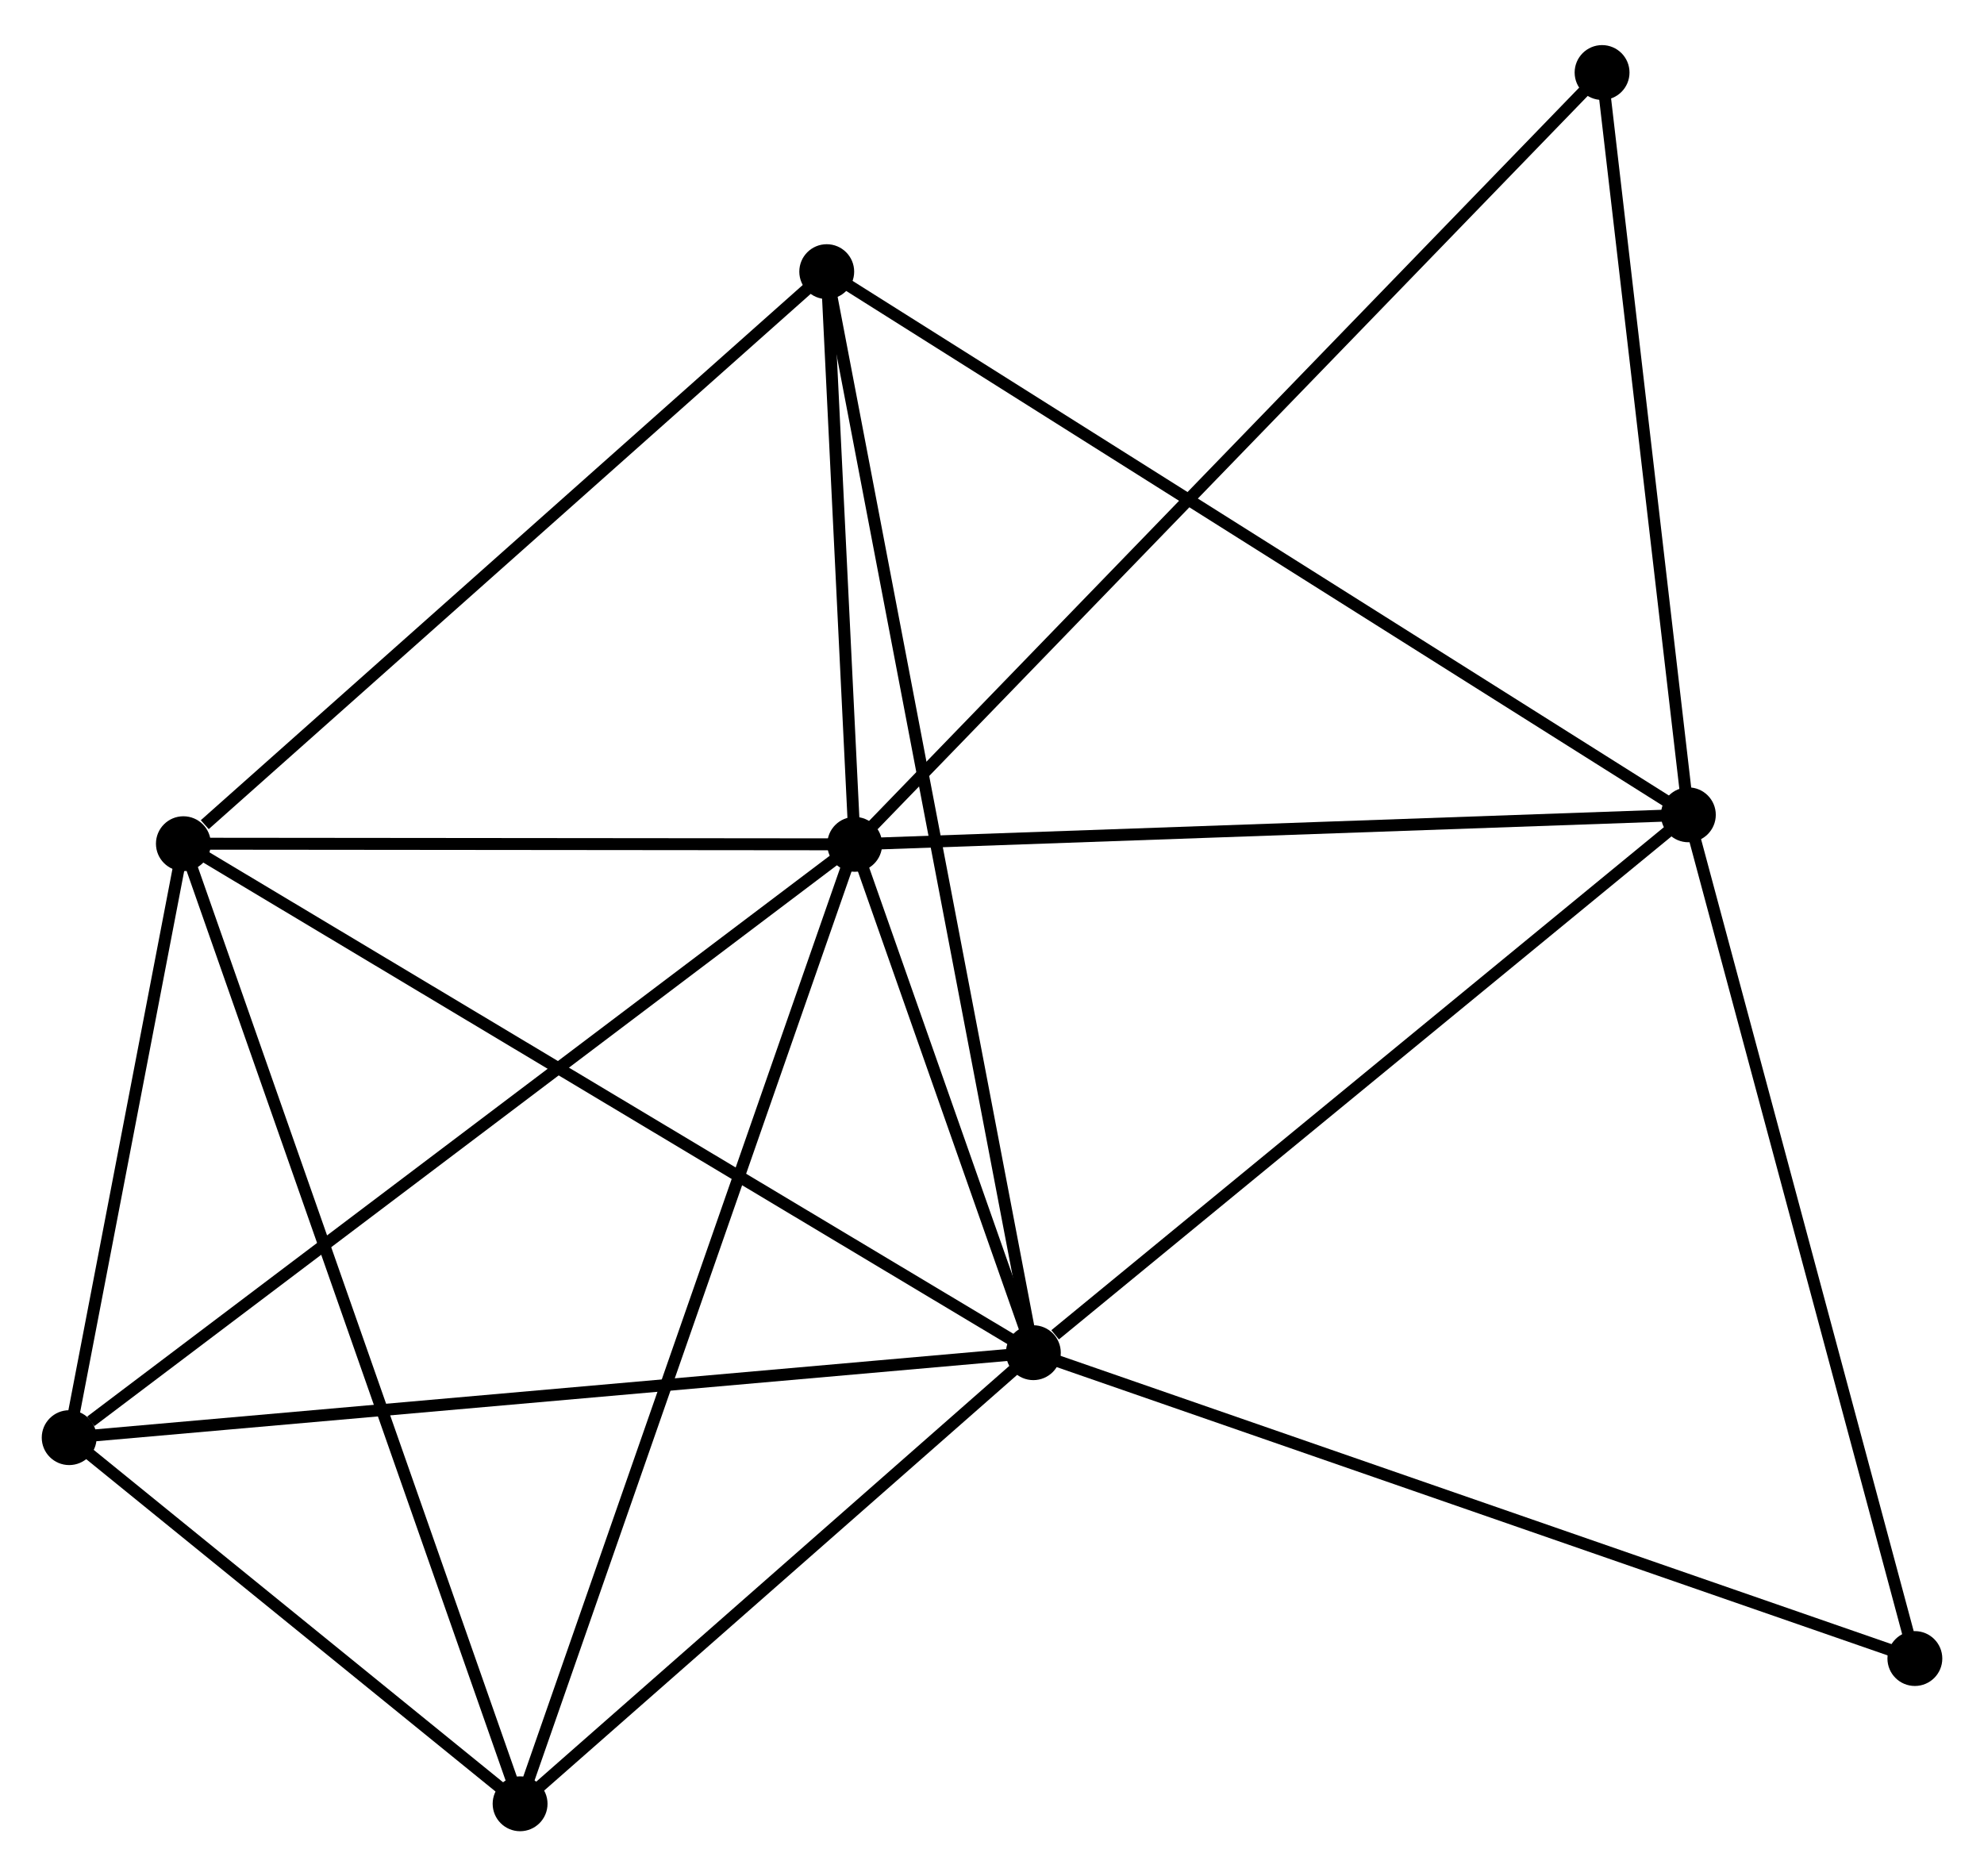 <?xml version="1.0" encoding="UTF-8" standalone="no"?>
<!DOCTYPE svg PUBLIC "-//W3C//DTD SVG 1.1//EN"
 "http://www.w3.org/Graphics/SVG/1.1/DTD/svg11.dtd">
<!-- Generated by graphviz version 2.36.0 (20140111.2315)
 -->
<!-- Title: %3 Pages: 1 -->
<svg width="166pt" height="157pt"
 viewBox="0.00 0.00 166.34 156.76" xmlns="http://www.w3.org/2000/svg" xmlns:xlink="http://www.w3.org/1999/xlink">
<g id="graph0" class="graph" transform="scale(1 1) rotate(0) translate(4 152.756)">
<title>%3</title>
<!-- 0 -->
<g id="node1" class="node"><title>0</title>
<ellipse fill="black" stroke="black" cx="67.659" cy="-82.244" rx="1.8" ry="1.8"/>
</g>
<!-- 1 -->
<g id="node2" class="node"><title>1</title>
<ellipse fill="black" stroke="black" cx="82.637" cy="-39.622" rx="1.8" ry="1.8"/>
</g>
<!-- 0&#45;&#45;1 -->
<g id="edge1" class="edge"><title>0&#45;&#45;1</title>
<path fill="none" stroke="black" d="M68.302,-80.412C70.766,-73.402 79.581,-48.316 82.012,-41.399"/>
</g>
<!-- 2 -->
<g id="node3" class="node"><title>2</title>
<ellipse fill="black" stroke="black" cx="11.375" cy="-82.298" rx="1.8" ry="1.8"/>
</g>
<!-- 0&#45;&#45;2 -->
<g id="edge2" class="edge"><title>0&#45;&#45;2</title>
<path fill="none" stroke="black" d="M65.786,-82.246C57.24,-82.254 21.991,-82.288 13.312,-82.296"/>
</g>
<!-- 3 -->
<g id="node4" class="node"><title>3</title>
<ellipse fill="black" stroke="black" cx="137.553" cy="-84.719" rx="1.8" ry="1.8"/>
</g>
<!-- 0&#45;&#45;3 -->
<g id="edge3" class="edge"><title>0&#45;&#45;3</title>
<path fill="none" stroke="black" d="M69.675,-82.315C79.882,-82.677 125.75,-84.301 135.661,-84.653"/>
</g>
<!-- 4 -->
<g id="node5" class="node"><title>4</title>
<ellipse fill="black" stroke="black" cx="1.8" cy="-32.499" rx="1.8" ry="1.8"/>
</g>
<!-- 0&#45;&#45;4 -->
<g id="edge4" class="edge"><title>0&#45;&#45;4</title>
<path fill="none" stroke="black" d="M66.031,-81.014C56.998,-74.192 13.106,-41.039 3.613,-33.868"/>
</g>
<!-- 5 -->
<g id="node6" class="node"><title>5</title>
<ellipse fill="black" stroke="black" cx="65.314" cy="-130.261" rx="1.8" ry="1.8"/>
</g>
<!-- 0&#45;&#45;5 -->
<g id="edge5" class="edge"><title>0&#45;&#45;5</title>
<path fill="none" stroke="black" d="M67.558,-84.307C67.172,-92.206 65.792,-120.467 65.412,-128.259"/>
</g>
<!-- 6 -->
<g id="node7" class="node"><title>6</title>
<ellipse fill="black" stroke="black" cx="39.605" cy="-1.8" rx="1.8" ry="1.8"/>
</g>
<!-- 0&#45;&#45;6 -->
<g id="edge6" class="edge"><title>0&#45;&#45;6</title>
<path fill="none" stroke="black" d="M66.965,-80.255C63.084,-69.126 44.092,-14.666 40.274,-3.719"/>
</g>
<!-- 7 -->
<g id="node8" class="node"><title>7</title>
<ellipse fill="black" stroke="black" cx="130.319" cy="-146.956" rx="1.8" ry="1.8"/>
</g>
<!-- 0&#45;&#45;7 -->
<g id="edge7" class="edge"><title>0&#45;&#45;7</title>
<path fill="none" stroke="black" d="M69.207,-83.844C77.952,-92.874 121.037,-137.37 129.039,-145.634"/>
</g>
<!-- 1&#45;&#45;2 -->
<g id="edge8" class="edge"><title>1&#45;&#45;2</title>
<path fill="none" stroke="black" d="M80.875,-40.677C71.016,-46.581 22.772,-75.472 13.075,-81.28"/>
</g>
<!-- 1&#45;&#45;3 -->
<g id="edge9" class="edge"><title>1&#45;&#45;3</title>
<path fill="none" stroke="black" d="M84.464,-41.122C92.95,-48.092 128.431,-77.229 136.091,-83.519"/>
</g>
<!-- 1&#45;&#45;4 -->
<g id="edge10" class="edge"><title>1&#45;&#45;4</title>
<path fill="none" stroke="black" d="M80.638,-39.446C69.454,-38.46 14.729,-33.638 3.728,-32.669"/>
</g>
<!-- 1&#45;&#45;5 -->
<g id="edge11" class="edge"><title>1&#45;&#45;5</title>
<path fill="none" stroke="black" d="M82.275,-41.515C80.02,-53.311 67.922,-116.613 65.674,-128.379"/>
</g>
<!-- 1&#45;&#45;6 -->
<g id="edge12" class="edge"><title>1&#45;&#45;6</title>
<path fill="none" stroke="black" d="M81.205,-38.363C74.671,-32.621 47.722,-8.934 41.086,-3.102"/>
</g>
<!-- 8 -->
<g id="node9" class="node"><title>8</title>
<ellipse fill="black" stroke="black" cx="156.544" cy="-13.978" rx="1.8" ry="1.8"/>
</g>
<!-- 1&#45;&#45;8 -->
<g id="edge13" class="edge"><title>1&#45;&#45;8</title>
<path fill="none" stroke="black" d="M84.463,-38.988C94.689,-35.44 144.723,-18.079 154.781,-14.59"/>
</g>
<!-- 2&#45;&#45;4 -->
<g id="edge14" class="edge"><title>2&#45;&#45;4</title>
<path fill="none" stroke="black" d="M10.963,-80.158C9.388,-71.967 3.753,-42.657 2.199,-34.575"/>
</g>
<!-- 2&#45;&#45;5 -->
<g id="edge15" class="edge"><title>2&#45;&#45;5</title>
<path fill="none" stroke="black" d="M13.169,-83.894C21.505,-91.306 56.354,-122.295 63.878,-128.985"/>
</g>
<!-- 2&#45;&#45;6 -->
<g id="edge16" class="edge"><title>2&#45;&#45;6</title>
<path fill="none" stroke="black" d="M12.072,-80.308C15.978,-69.171 35.09,-14.675 38.931,-3.72"/>
</g>
<!-- 3&#45;&#45;5 -->
<g id="edge17" class="edge"><title>3&#45;&#45;5</title>
<path fill="none" stroke="black" d="M135.767,-85.845C125.773,-92.146 76.868,-122.977 67.037,-129.175"/>
</g>
<!-- 3&#45;&#45;7 -->
<g id="edge18" class="edge"><title>3&#45;&#45;7</title>
<path fill="none" stroke="black" d="M137.345,-86.515C136.307,-95.444 131.706,-135.022 130.572,-144.777"/>
</g>
<!-- 3&#45;&#45;8 -->
<g id="edge19" class="edge"><title>3&#45;&#45;8</title>
<path fill="none" stroke="black" d="M138.023,-82.971C140.627,-73.269 153.284,-26.122 156.022,-15.925"/>
</g>
<!-- 4&#45;&#45;6 -->
<g id="edge20" class="edge"><title>4&#45;&#45;6</title>
<path fill="none" stroke="black" d="M3.424,-31.18C9.643,-26.13 31.894,-8.062 38.029,-3.08"/>
</g>
</g>
</svg>
